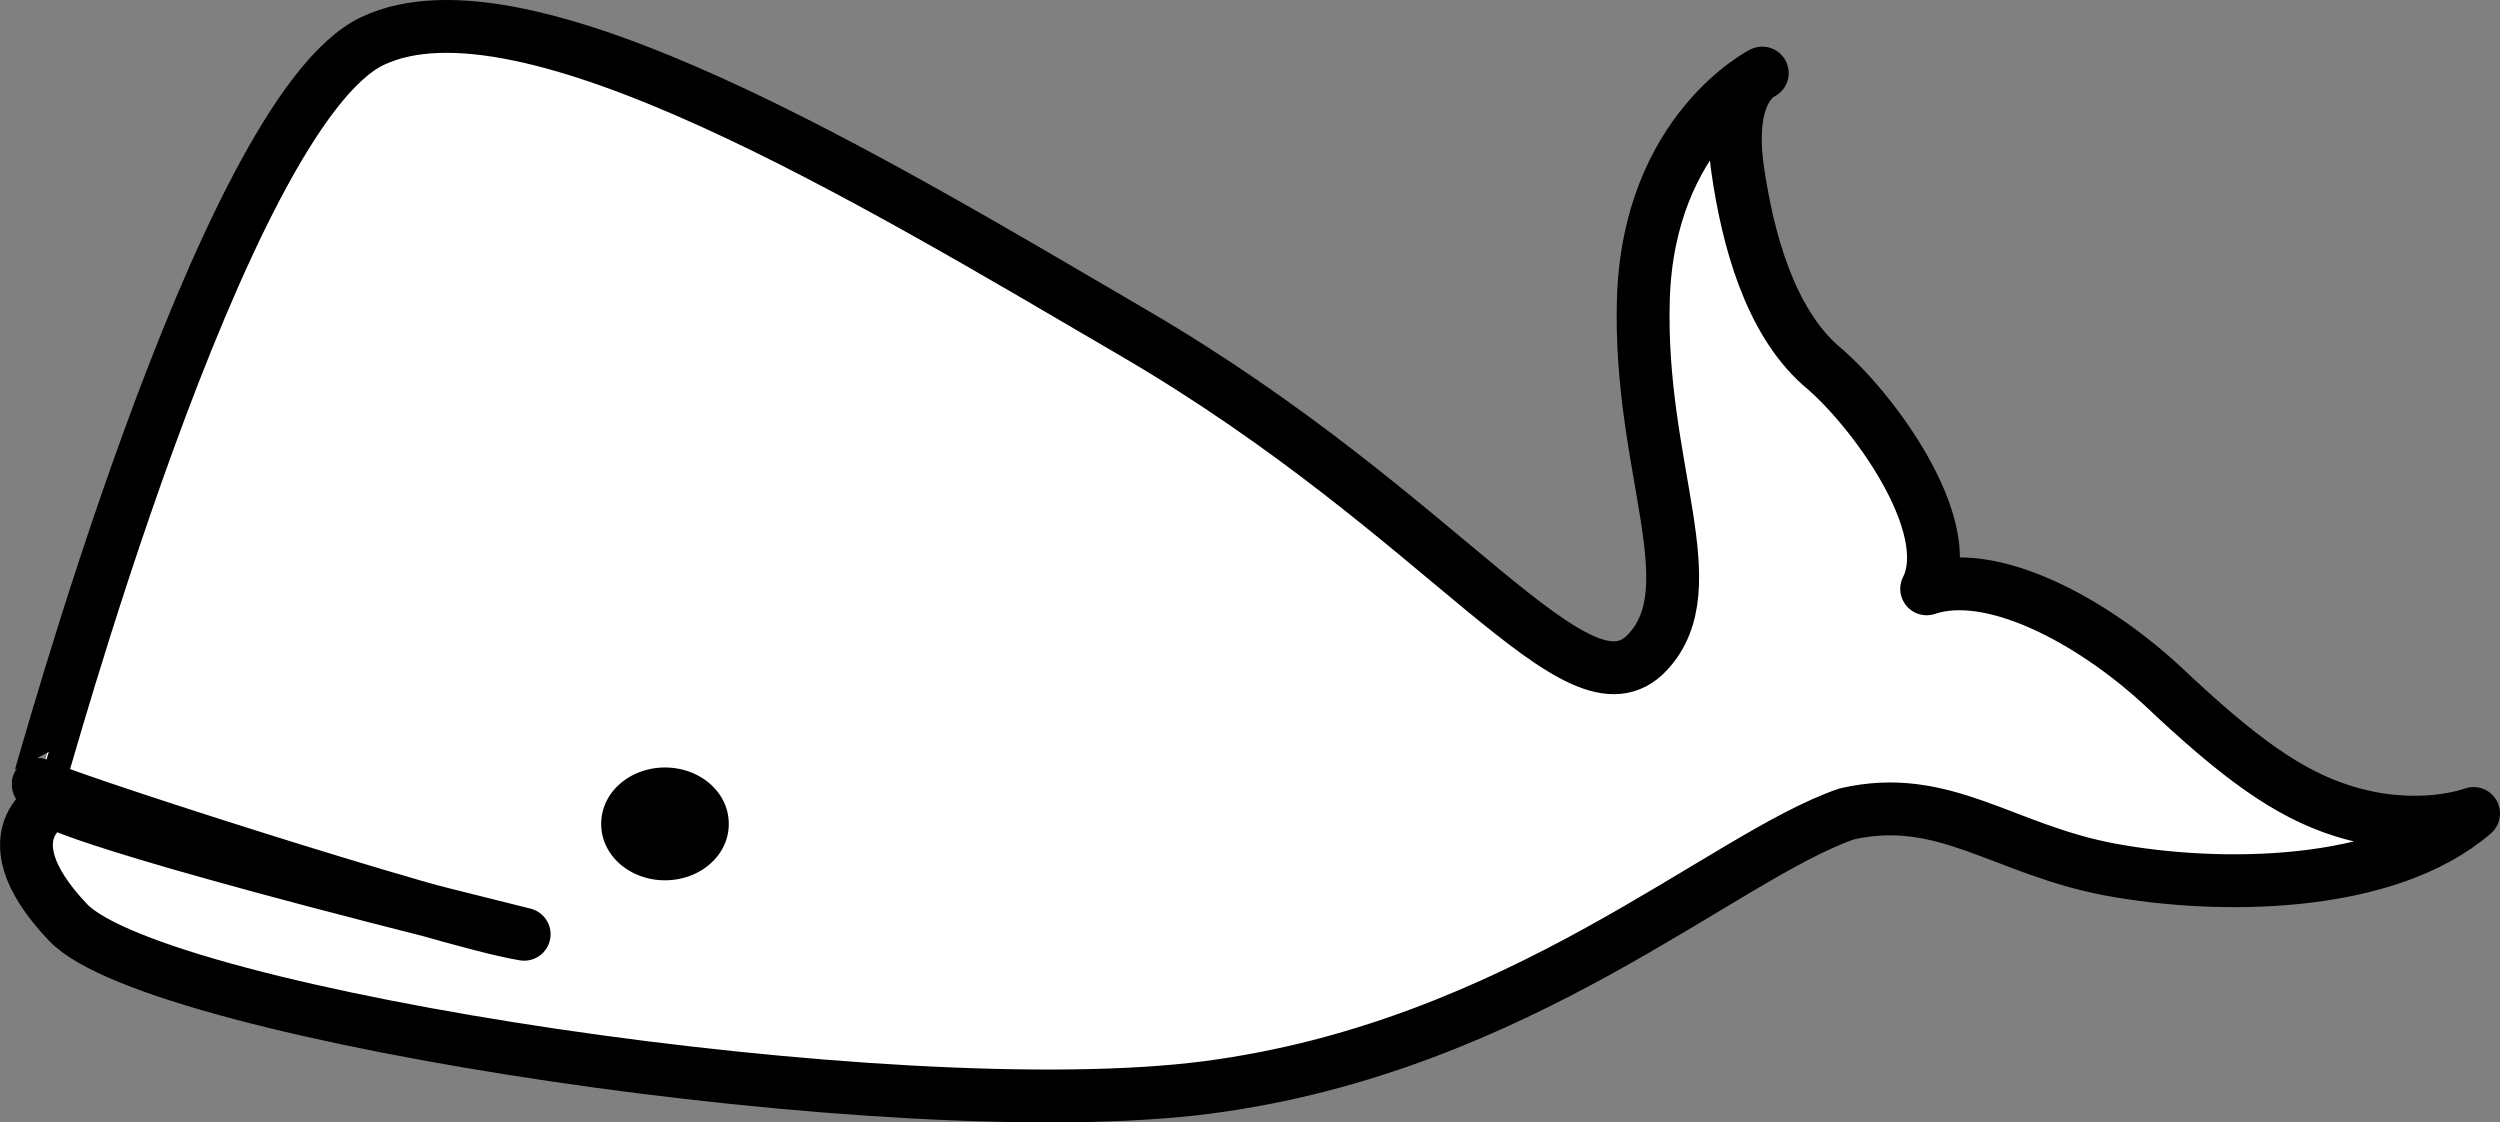 <?xml version="1.0" encoding="UTF-8" standalone="no"?>
<!-- Created with Inkscape (http://www.inkscape.org/) -->

<svg
   id="svg2"
   viewBox="0 0 709.64 318.6"
   version="1.0"
   xmlns="http://www.w3.org/2000/svg"
   xmlns:svg="http://www.w3.org/2000/svg"
   xmlns:rdf="http://www.w3.org/1999/02/22-rdf-syntax-ns#"
   xmlns:cc="http://creativecommons.org/ns#"
   xmlns:dc="http://purl.org/dc/elements/1.1/">
  <rect x="0" y="0" width="709.64" height="318.6" fill="#808080" stroke="none"/>
  <defs
     id="defs9" />
  <g
     id="layer1"
     transform="translate(-18.802 -64.294)">
    <path
       id="path2491"
       style="stroke-linejoin:round;stroke:#000000;stroke-linecap:round;stroke-width:15;fill:#ffffff;fill-opacity:1;stroke-miterlimit:4;stroke-dasharray:none"
       d="m486.47 249.44c17.36-18.58-2.61-52.28-1.19-100.23 1.43-47.87 33.75-64.18 33.75-64.18s-10.33 4.037-6.98 27.38c2.84 19.8 9.13 42.82 23.5 55.58 14.79 12.23 39.12 45.62 30.15 63.45 18.09-6.14 46.27 8.4 67.08 27.68 21.72 20.55 35.63 30.45 50.69 35.26 21.63 6.92 37.47 0.82 37.47 0.82-24.75 21.36-72.19 21.67-103.15 15.92-30.29-5.63-47.2-22.11-74.75-15.8-34.98 11.95-92.86 66.09-181.53 77.64s-298.26-20.39-323.39-46.83c-25.136-26.43-2.101-35.33-3.753-34.14-0.224-0.23 6.034 5.98 133.22 37.5-22.82-3.67-138.2-40.99-137.99-42.53 0.324 0.11 51.896-190.66 94.97-211.04 43.07-20.368 140.96 38.97 216.25 82.99 89.27 52.21 125.84 111.73 145.65 90.53z" />
    <path
       id="path3894"
       style="stroke-linejoin:round;stroke:#000000;stroke-linecap:round;stroke-width:15;fill:#000000"
       d="m220 314.51a13.571 12.143 0 1 1 -27.14 0 13.571 12.143 0 1 1 27.14 0z"
       transform="matrix(.859 0 0 .809 30.239 43.723)" />
  </g>
</svg>
